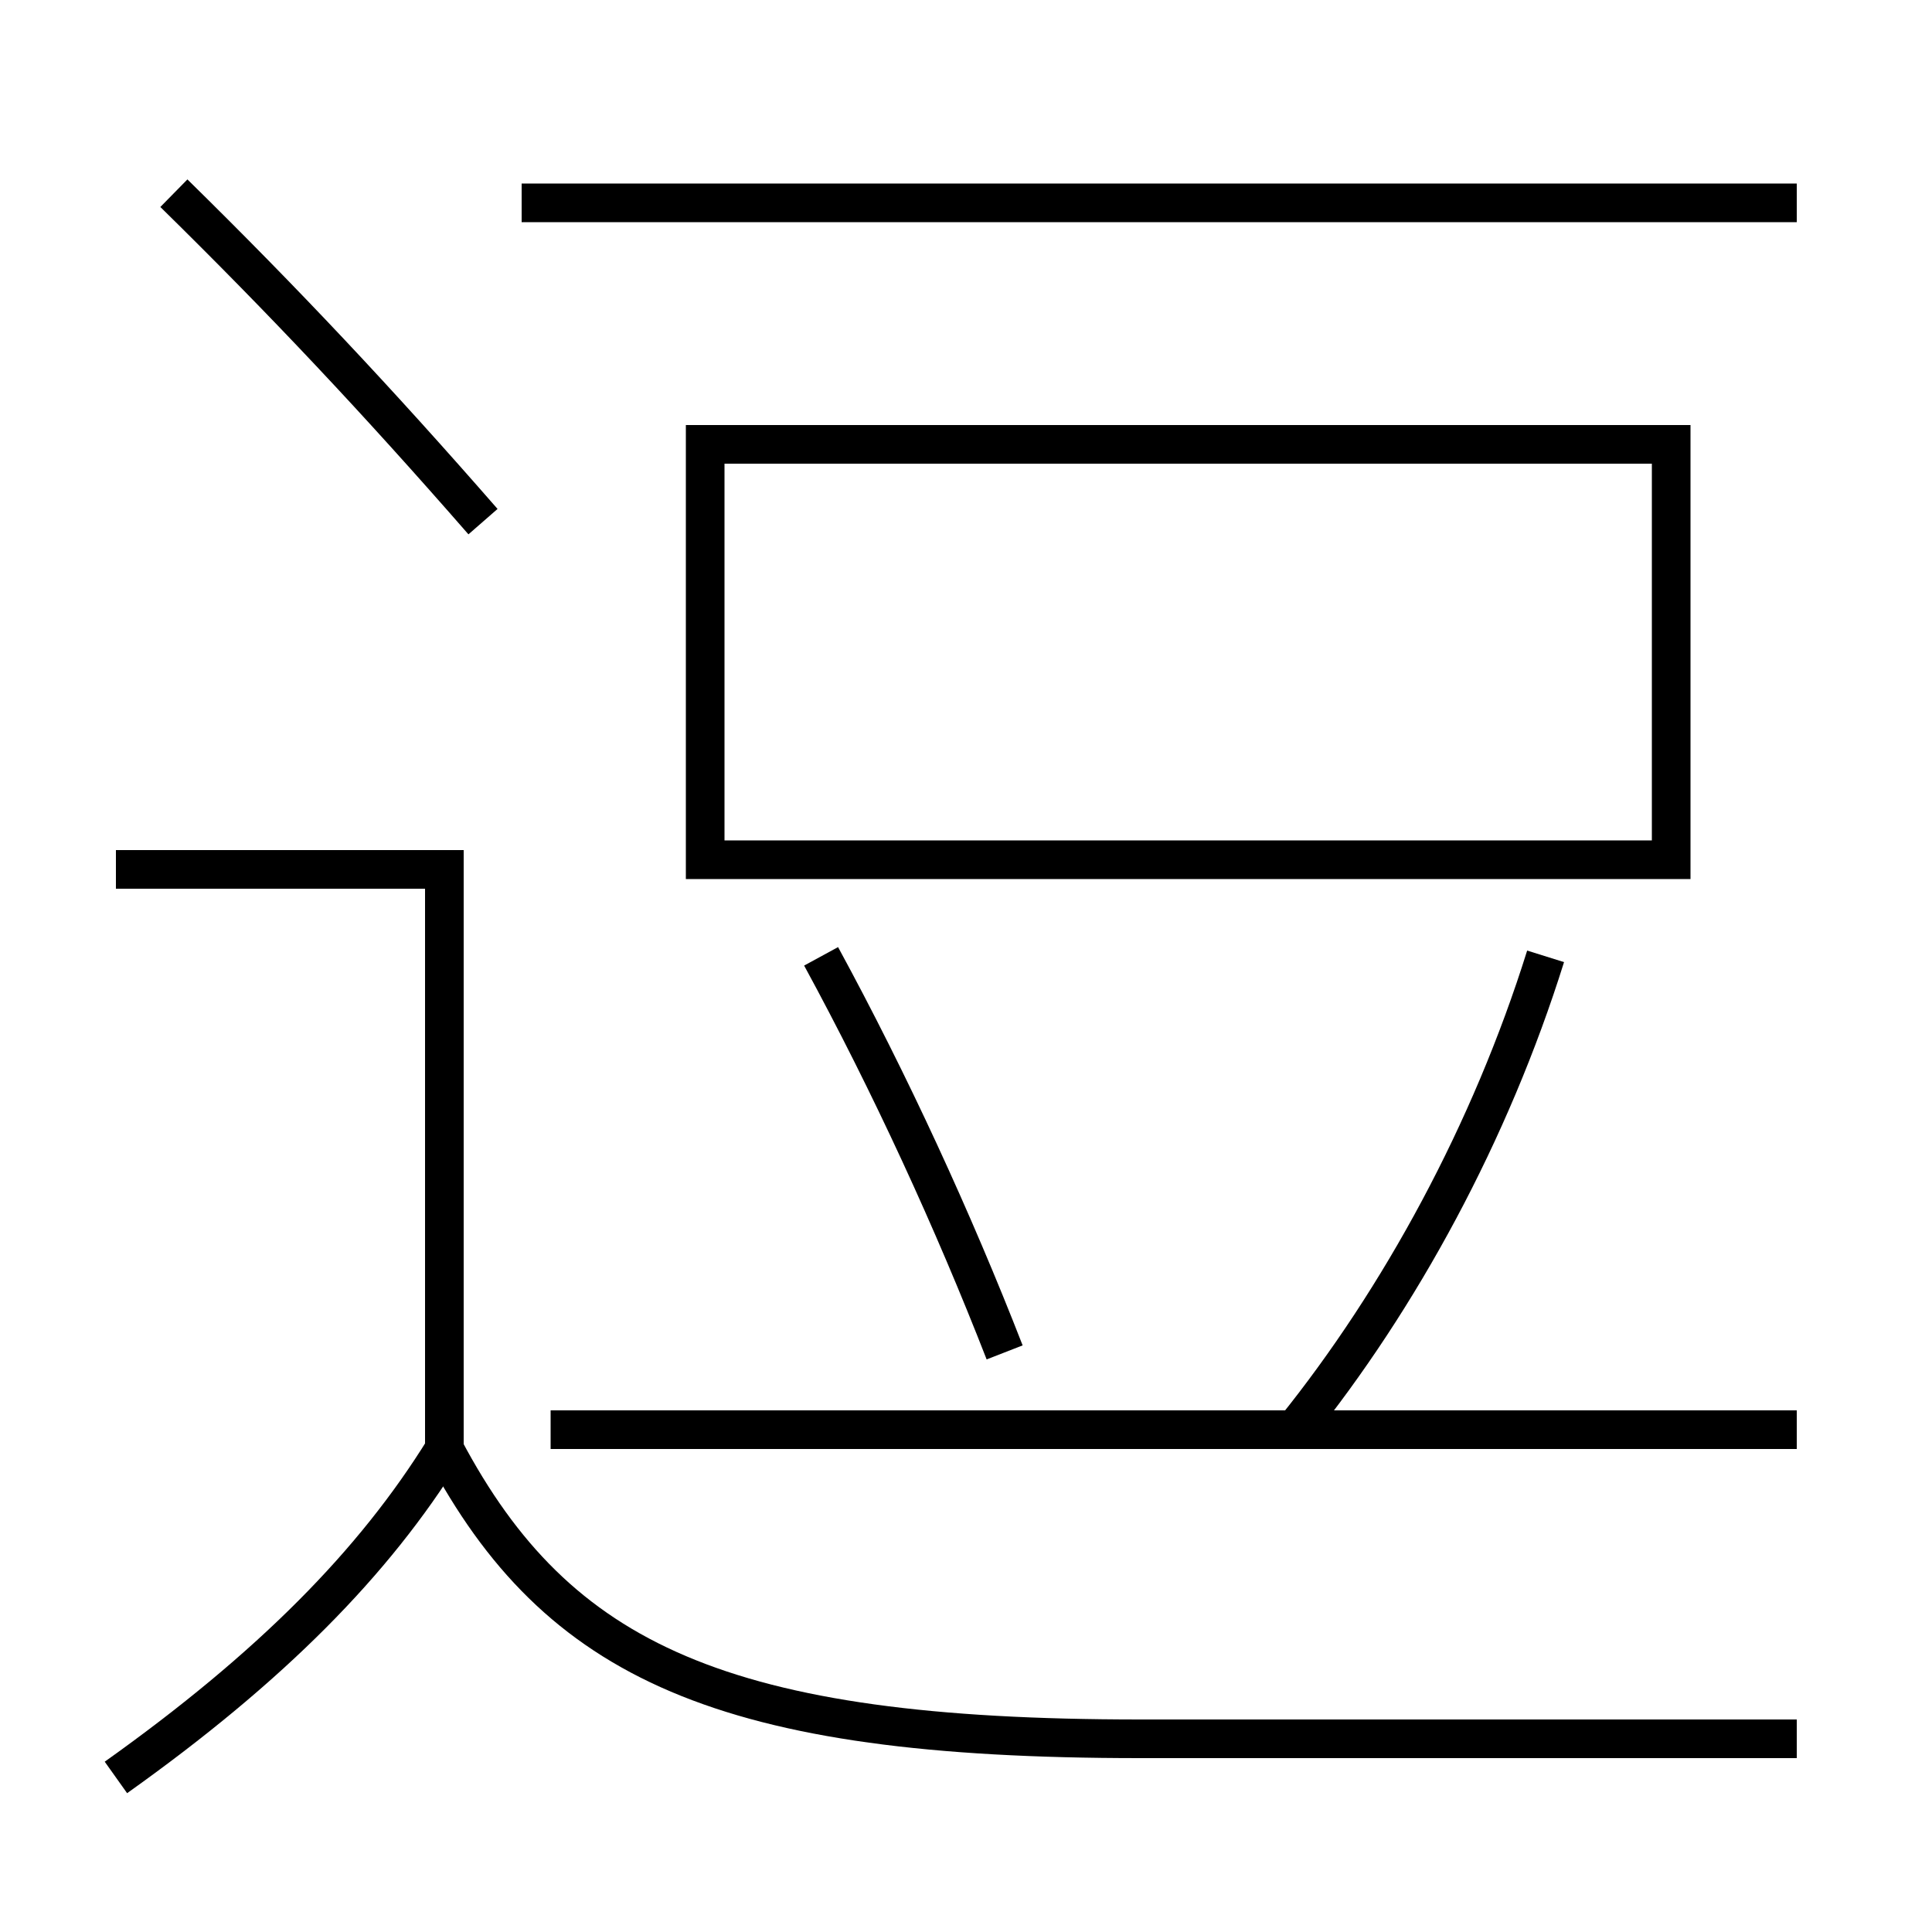 <?xml version='1.0' encoding='utf-8'?>
<svg xmlns="http://www.w3.org/2000/svg" height="100px" version="1.0" viewBox="0 0 100 100" width="100px" x="0px" y="0px">
<line fill="none" stroke="#000000" stroke-width="2" x1="28.5" x2="93" y1="74" y2="74" /><line fill="none" stroke="#000000" stroke-width="2" x1="27" x2="93" y1="10.5" y2="10.5" /><polyline fill="none" points="23,75 23,45 6,45" stroke="#000000" stroke-width="2" /><polyline fill="none" points="36.5,45.5 36.5,23 86.5,23 86.5,44.5 37.5,44.5" stroke="#000000" stroke-width="2" /><path d="M9,10 c5.725,5.621 10.574,10.782 16,17" fill="none" stroke="#000000" stroke-width="2" /><path d="M6,92 c8.029,-5.713 13.36,-11.114 17,-17" fill="none" stroke="#000000" stroke-width="2" /><path d="M93,90 h-34.0 c-21.543,0 -30.148,-3.961 -36,-15" fill="none" stroke="#000000" stroke-width="2" /><path d="M67,74 c5.482,-6.811 10.152,-15.401 13,-24.5" fill="none" stroke="#000000" stroke-width="2" /><path d="M52,70 c-2.643,-6.784 -5.918,-13.917 -9.5,-20.5" fill="none" stroke="#000000" stroke-width="2" /></svg>